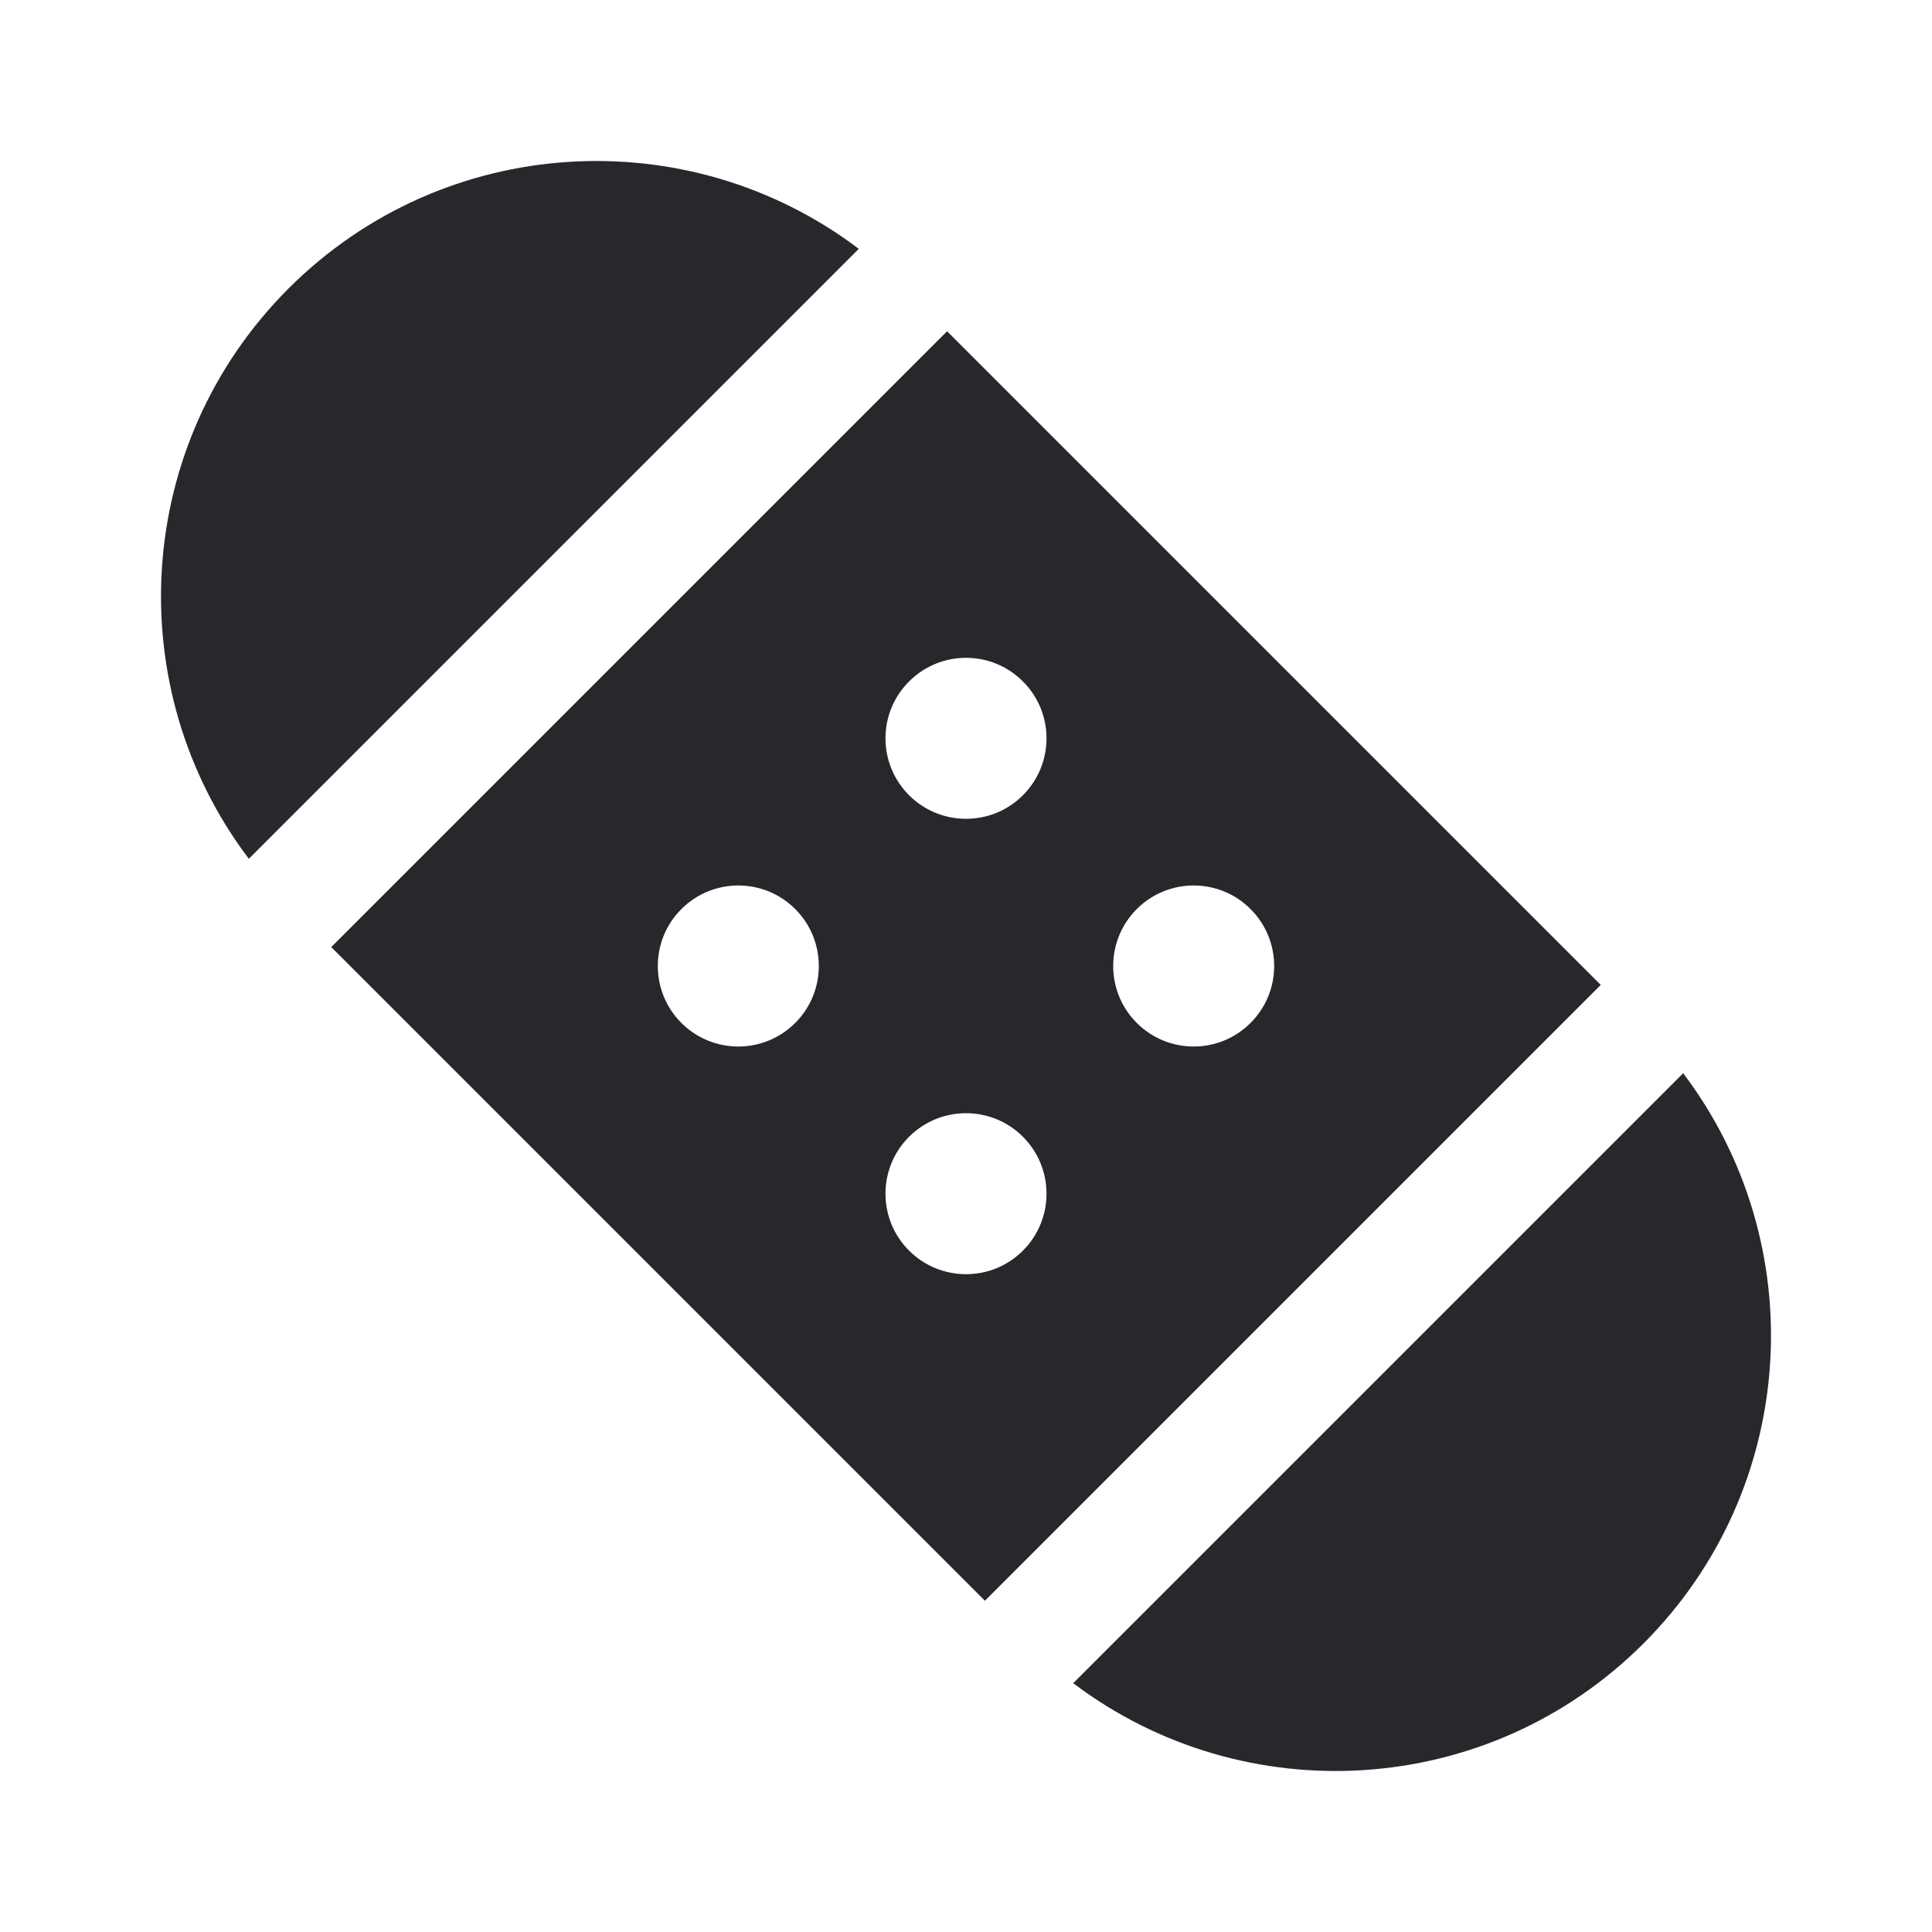 <svg width="24" height="24" viewBox="0 0 24 24" fill="none" xmlns="http://www.w3.org/2000/svg">
<path d="M20.909 13.332L13.332 20.909C15.452 22.513 18.483 22.348 20.416 20.416C22.348 18.483 22.513 15.452 20.909 13.332Z" fill="#26282B"/>
<path fill-rule="evenodd" clip-rule="evenodd" d="M12.235 19.885L19.885 12.235L11.765 4.115L4.115 11.765L12.235 19.885ZM9.879 11.293C10.269 11.683 10.269 12.317 9.879 12.707C9.488 13.098 8.855 13.098 8.464 12.707C8.074 12.317 8.074 11.683 8.464 11.293C8.855 10.902 9.488 10.902 9.879 11.293ZM12.707 15.536C13.098 15.145 13.098 14.512 12.707 14.121C12.317 13.731 11.684 13.731 11.293 14.121C10.902 14.512 10.902 15.145 11.293 15.536C11.684 15.926 12.317 15.926 12.707 15.536ZM12.707 8.465C13.098 8.855 13.098 9.488 12.707 9.879C12.317 10.269 11.684 10.269 11.293 9.879C10.902 9.488 10.902 8.855 11.293 8.465C11.684 8.074 12.317 8.074 12.707 8.465ZM15.535 12.707C15.926 12.317 15.926 11.683 15.535 11.293C15.145 10.902 14.512 10.902 14.121 11.293C13.731 11.683 13.731 12.317 14.121 12.707C14.512 13.098 15.145 13.098 15.535 12.707Z" fill="#26282B"/>
<path d="M3.091 10.668L10.668 3.091C8.548 1.487 5.517 1.652 3.584 3.584C1.652 5.517 1.487 8.548 3.091 10.668Z" fill="#26282B"/>
</svg>
